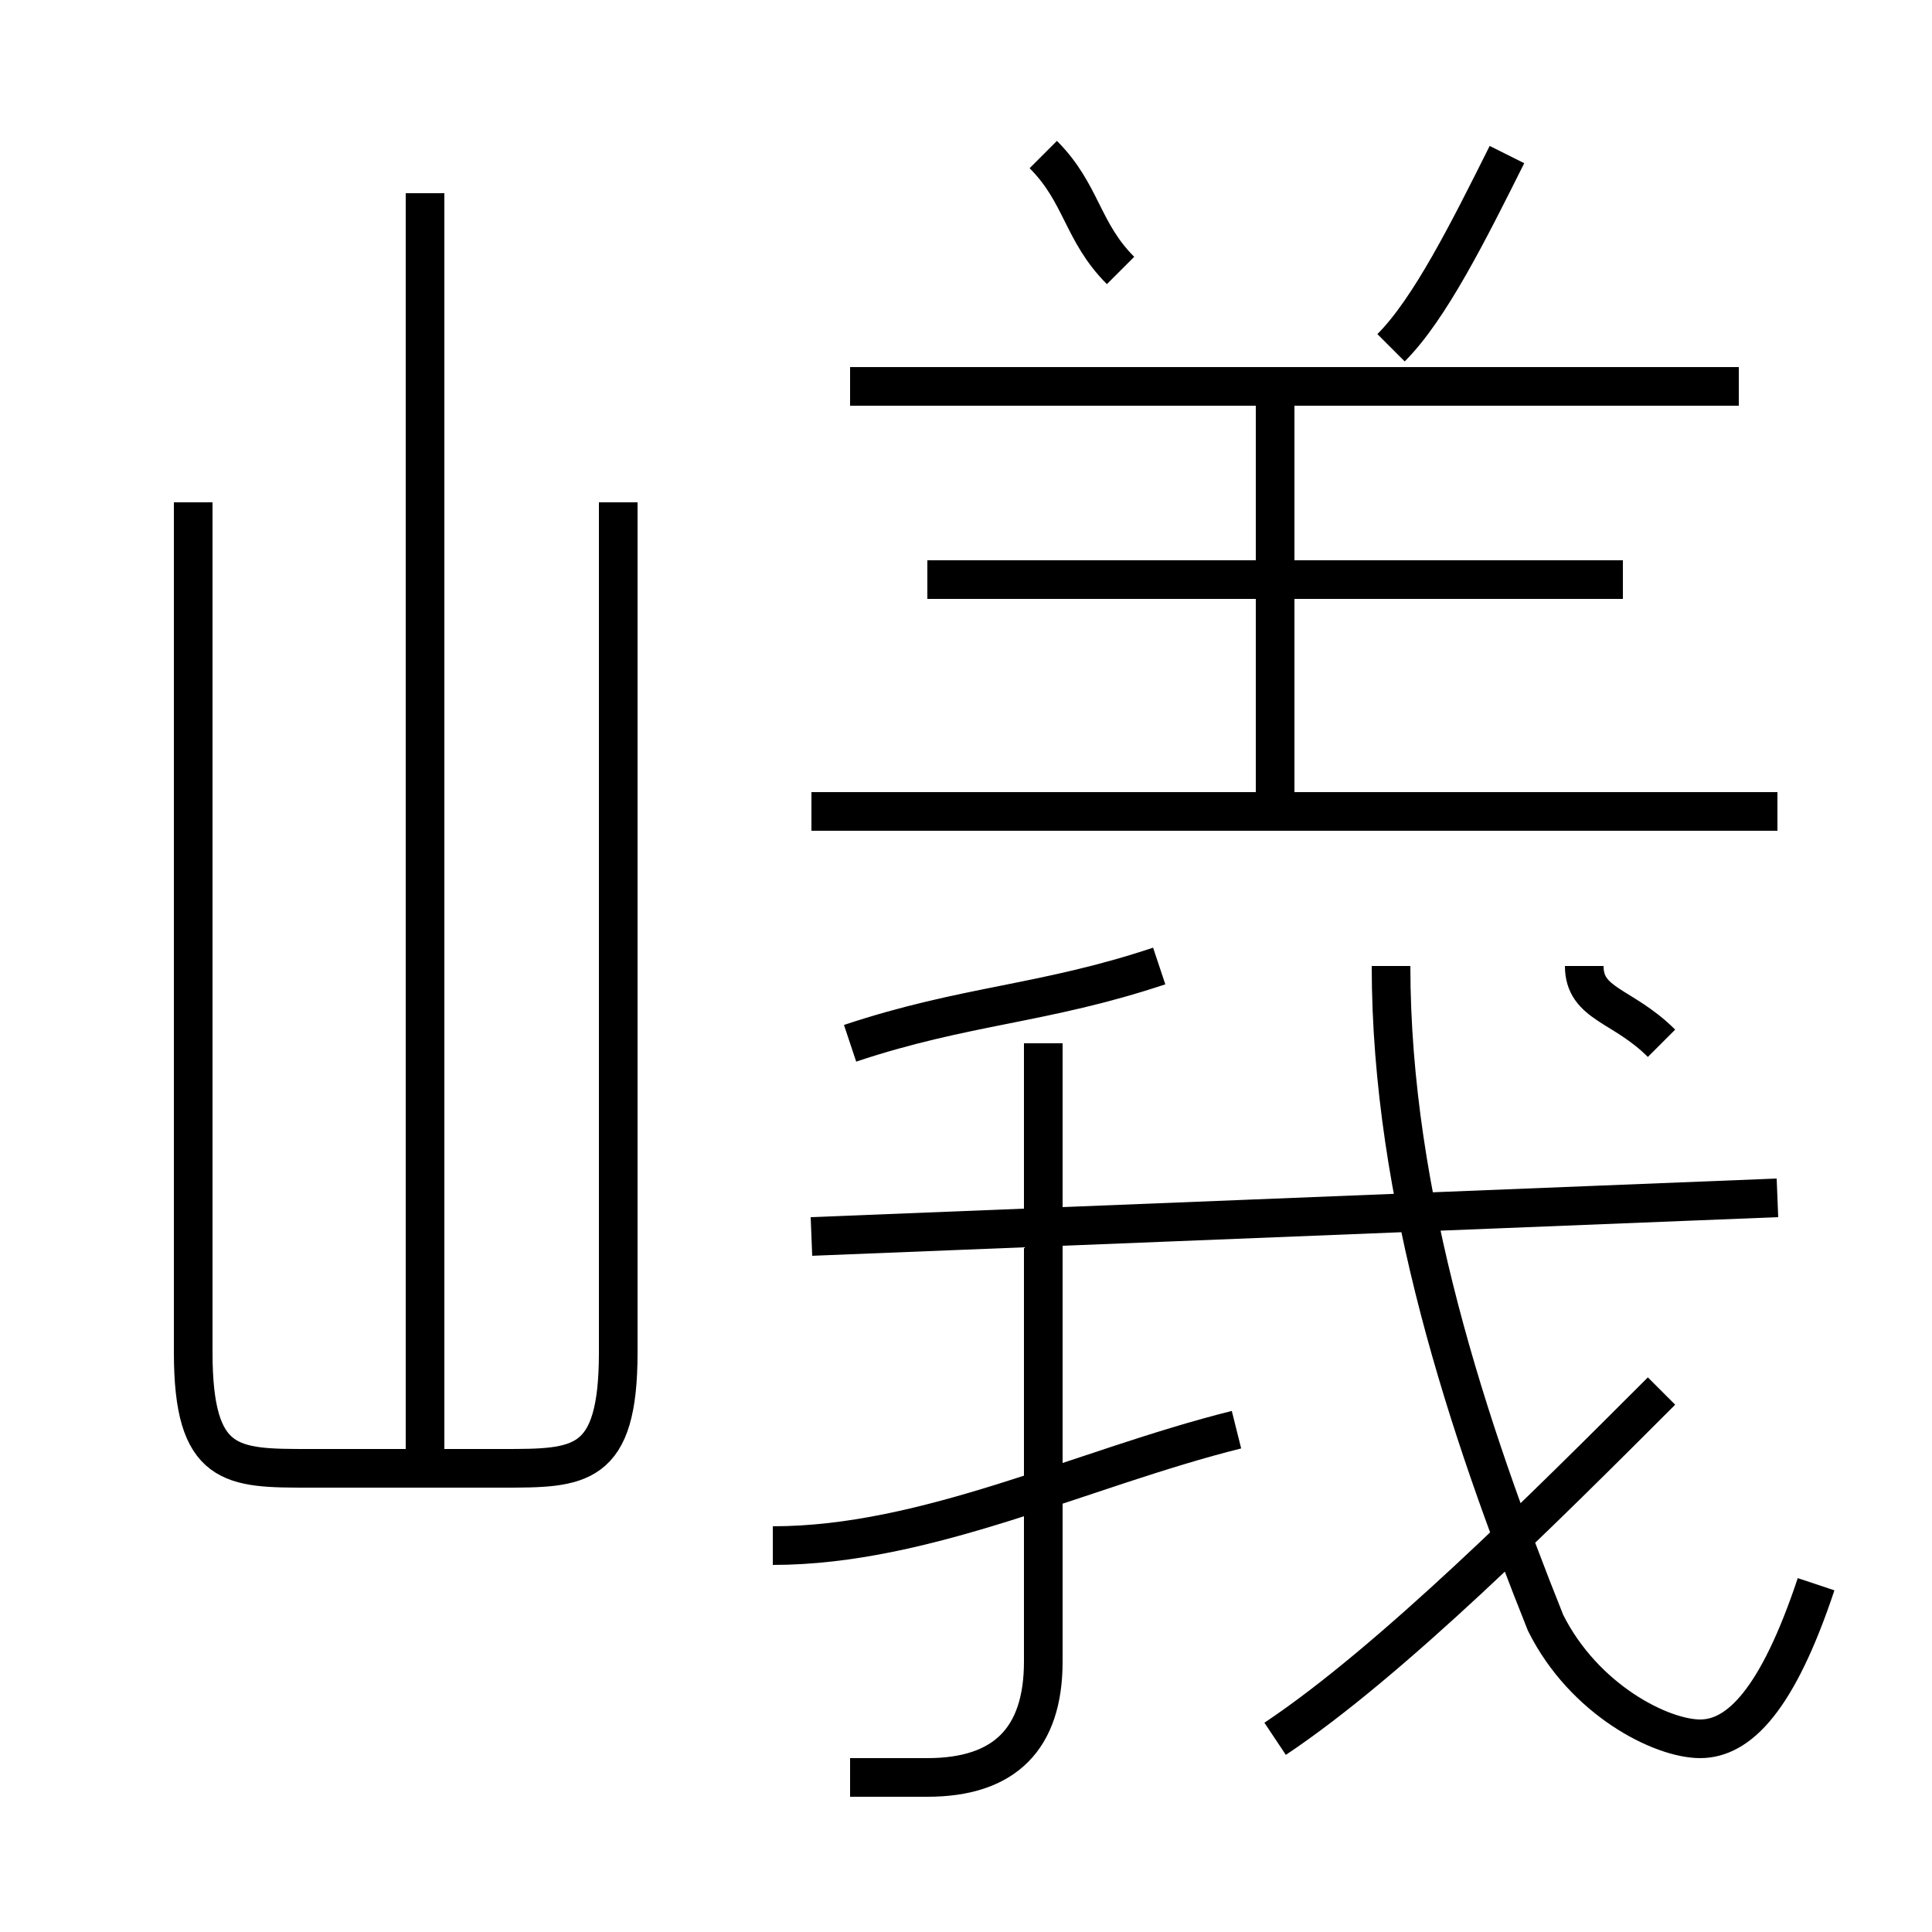 <?xml version='1.0' encoding='utf8'?>
<svg viewBox="0.0 -6.0 50.0 50.0" version="1.1" xmlns="http://www.w3.org/2000/svg">
<rect x="0.0" y="-6.0" width="50.0" height="50.0" fill="#808080" stroke="none"/>
<rect x="-1000" y="-1000" width="2000" height="2000" stroke="white" fill="white"/>
<g style="fill:white;stroke:#000000;  stroke-width:1">
<path d="M 5 -31 L 5 -9 C 5 -6 6 -6 8 -6 L 13 -6 C 15 -6 16 -6 16 -9 L 16 -31 M 20 -4 C 24 -4 28 -6 32 -7 M 22 2 C 23 2 23 2 24 2 C 26 2 27 1 27 -1 L 27 -17 M 11 -6 L 11 -39 M 33 1 C 36 -1 40 -5 43 -8 M 22 -17 C 25 -18 27 -18 30 -19 M 21 -12 L 46 -13 M 47 -3 C 46 0 45 1 44 1 C 43 1 41 0 40 -2 C 38 -7 36 -13 36 -19 M 46 -23 L 21 -23 M 43 -17 C 42 -18 41 -18 41 -19 M 33 -23 L 33 -34 M 42 -29 L 24 -29 M 29 -37 C 28 -38 28 -39 27 -40 M 45 -34 L 22 -34 M 36 -35 C 37 -36 38 -38 39 -40" transform="translate(0.0 38.0)" />
</g>
</svg>